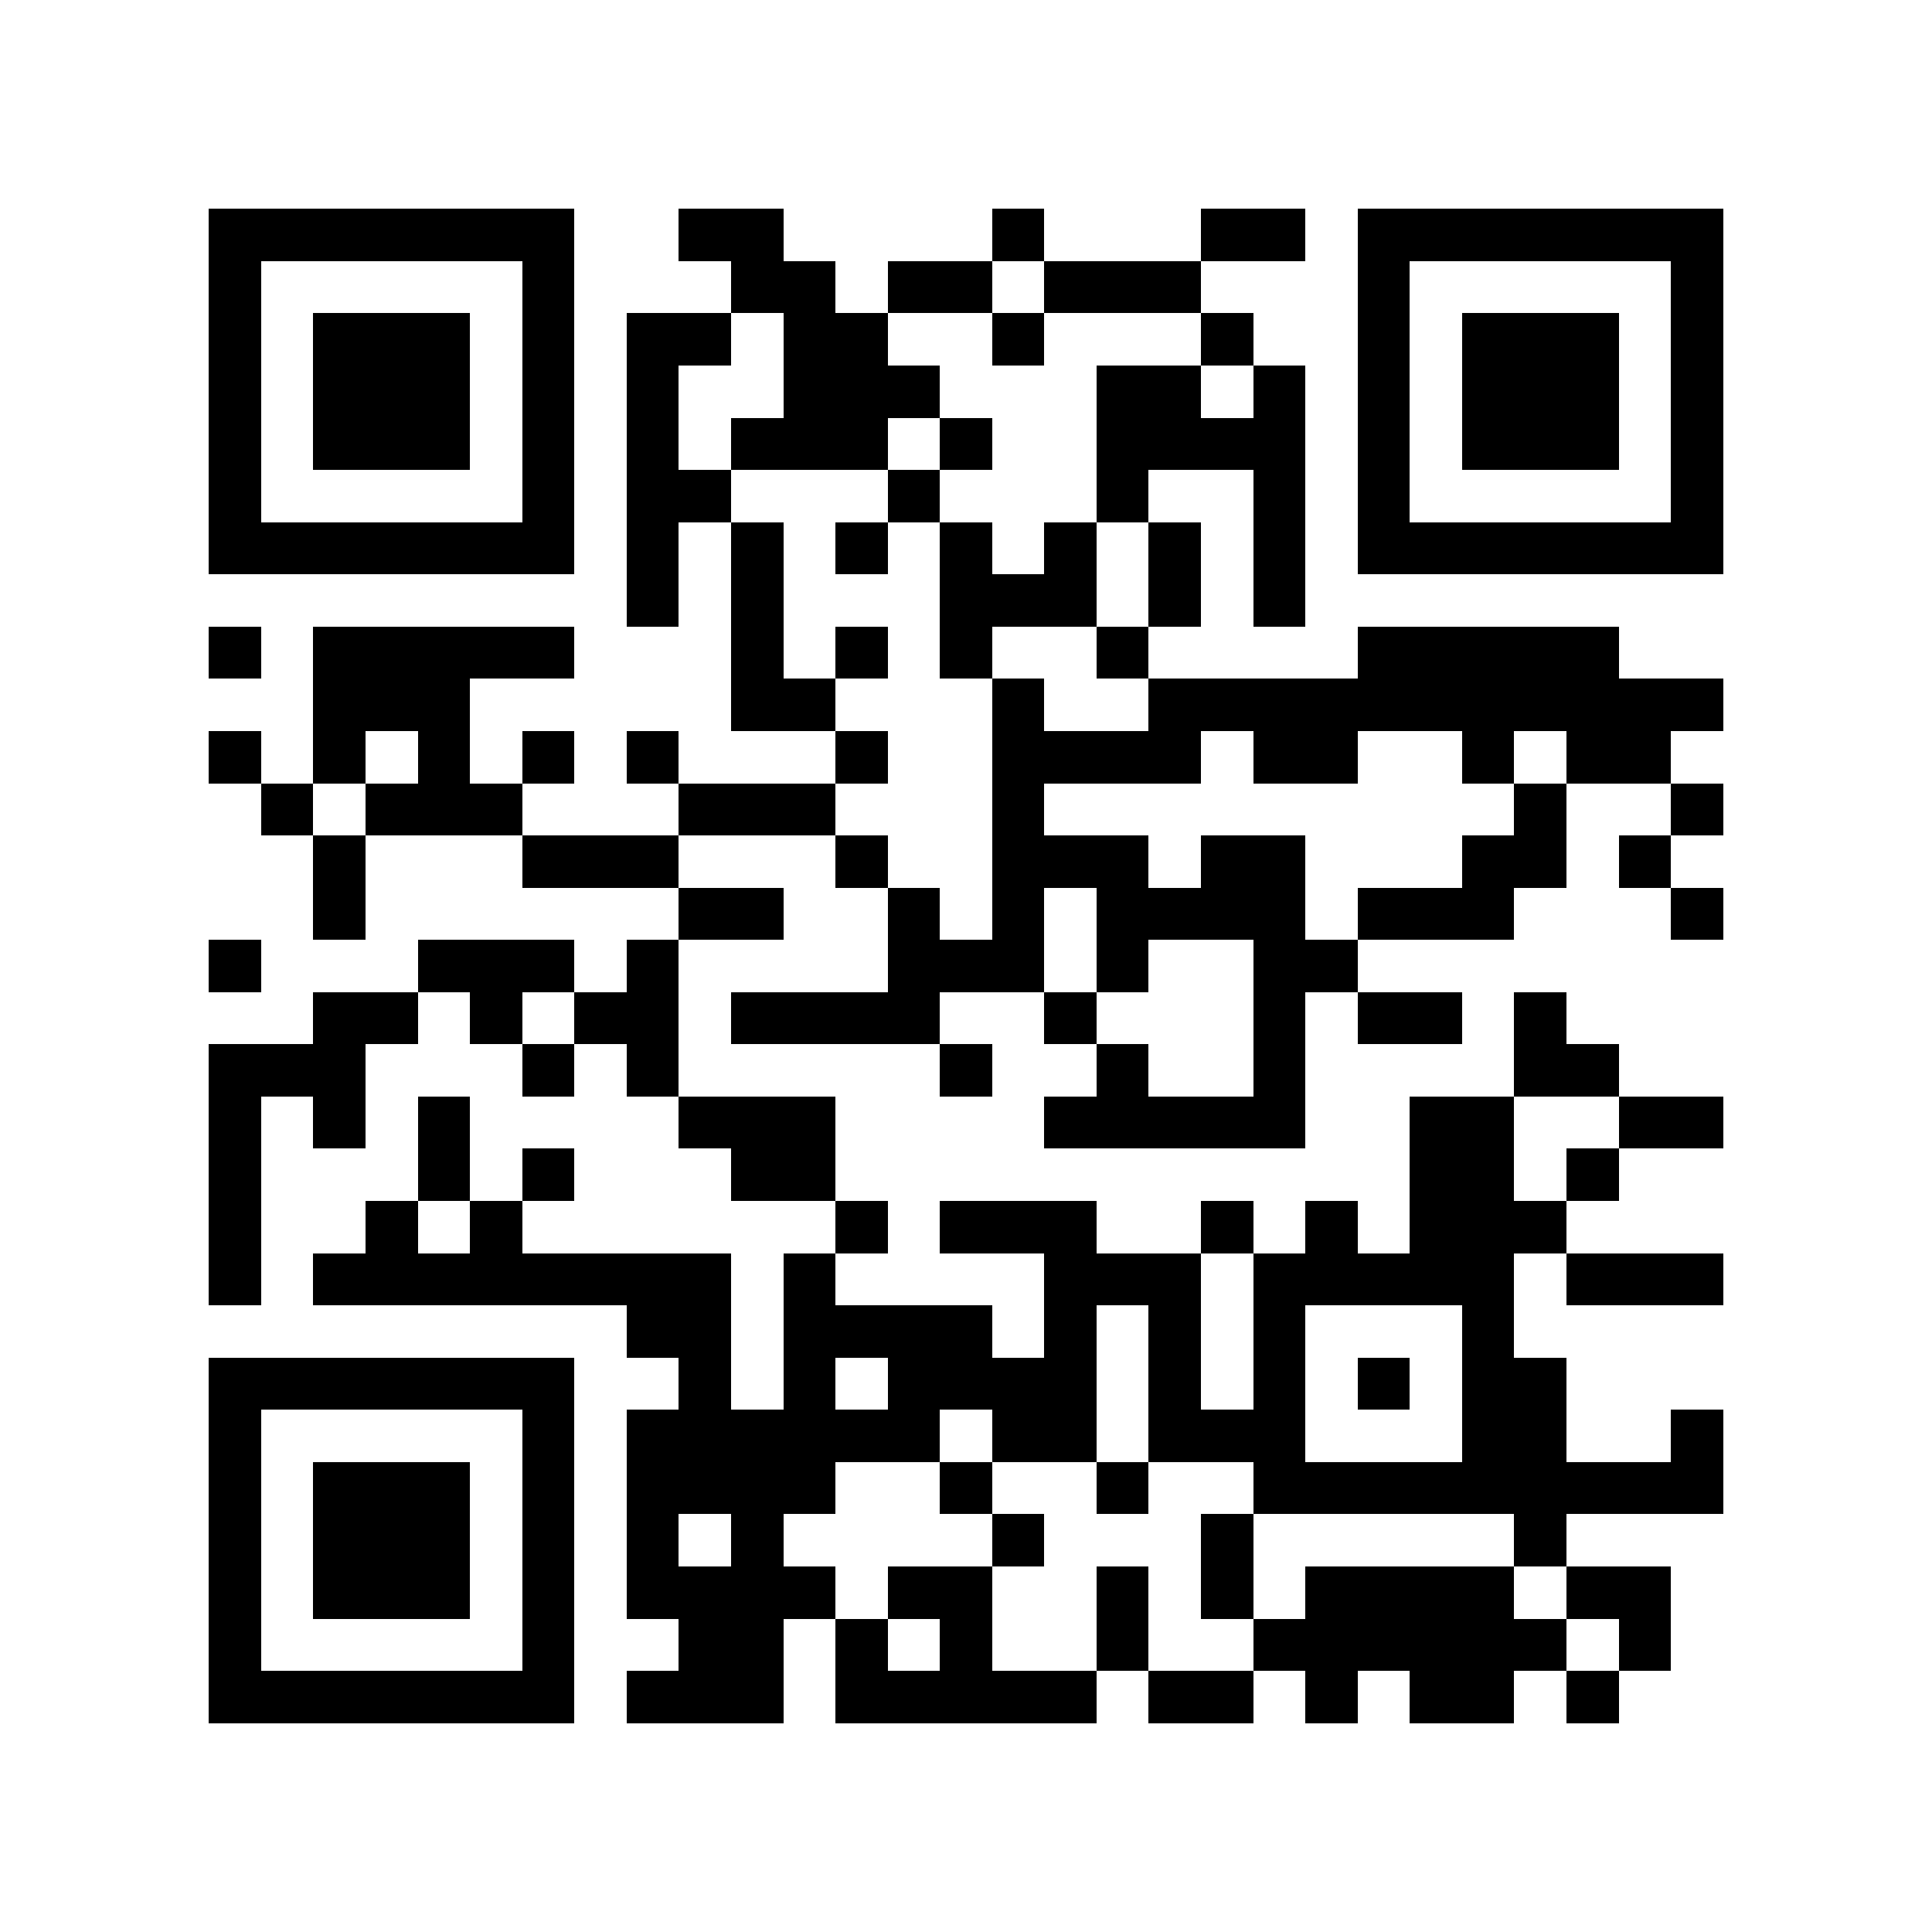 <?xml version="1.0" encoding="utf-8"?><!DOCTYPE svg PUBLIC "-//W3C//DTD SVG 1.1//EN" "http://www.w3.org/Graphics/SVG/1.1/DTD/svg11.dtd"><svg xmlns="http://www.w3.org/2000/svg" viewBox="0 0 37 37" shape-rendering="crispEdges"><path fill="#ffffff" d="M0 0h37v37H0z"/><path stroke="#000000" d="M4 4.5h7m2 0h2m4 0h1m3 0h2m1 0h7M4 5.5h1m5 0h1m3 0h2m1 0h2m1 0h3m3 0h1m5 0h1M4 6.5h1m1 0h3m1 0h1m1 0h2m1 0h2m2 0h1m3 0h1m2 0h1m1 0h3m1 0h1M4 7.5h1m1 0h3m1 0h1m1 0h1m2 0h3m3 0h2m1 0h1m1 0h1m1 0h3m1 0h1M4 8.5h1m1 0h3m1 0h1m1 0h1m1 0h3m1 0h1m2 0h4m1 0h1m1 0h3m1 0h1M4 9.5h1m5 0h1m1 0h2m3 0h1m3 0h1m2 0h1m1 0h1m5 0h1M4 10.5h7m1 0h1m1 0h1m1 0h1m1 0h1m1 0h1m1 0h1m1 0h1m1 0h7M12 11.5h1m1 0h1m3 0h3m1 0h1m1 0h1M4 12.5h1m1 0h5m3 0h1m1 0h1m1 0h1m2 0h1m4 0h5M6 13.5h3m5 0h2m3 0h1m2 0h11M4 14.5h1m1 0h1m1 0h1m1 0h1m1 0h1m3 0h1m2 0h4m1 0h2m2 0h1m1 0h2M5 15.5h1m1 0h3m3 0h3m3 0h1m9 0h1m2 0h1M6 16.5h1m3 0h3m3 0h1m2 0h3m1 0h2m3 0h2m1 0h1M6 17.5h1m6 0h2m2 0h1m1 0h1m1 0h4m1 0h3m3 0h1M4 18.5h1m3 0h3m1 0h1m4 0h3m1 0h1m2 0h2M6 19.5h2m1 0h1m1 0h2m1 0h4m2 0h1m3 0h1m1 0h2m1 0h1M4 20.5h3m3 0h1m1 0h1m5 0h1m2 0h1m2 0h1m4 0h2M4 21.5h1m1 0h1m1 0h1m4 0h3m4 0h5m2 0h2m2 0h2M4 22.5h1m3 0h1m1 0h1m3 0h2m11 0h2m1 0h1M4 23.5h1m2 0h1m1 0h1m6 0h1m1 0h3m2 0h1m1 0h1m1 0h3M4 24.5h1m1 0h8m1 0h1m4 0h3m1 0h5m1 0h3M12 25.5h2m1 0h4m1 0h1m1 0h1m1 0h1m3 0h1M4 26.5h7m2 0h1m1 0h1m1 0h4m1 0h1m1 0h1m1 0h1m1 0h2M4 27.5h1m5 0h1m1 0h6m1 0h2m1 0h3m3 0h2m2 0h1M4 28.5h1m1 0h3m1 0h1m1 0h4m2 0h1m2 0h1m2 0h9M4 29.5h1m1 0h3m1 0h1m1 0h1m1 0h1m4 0h1m3 0h1m5 0h1M4 30.5h1m1 0h3m1 0h1m1 0h4m1 0h2m2 0h1m1 0h1m1 0h4m1 0h2M4 31.5h1m5 0h1m2 0h2m1 0h1m1 0h1m2 0h1m2 0h6m1 0h1M4 32.5h7m1 0h3m1 0h5m1 0h2m1 0h1m1 0h2m1 0h1"/></svg>
